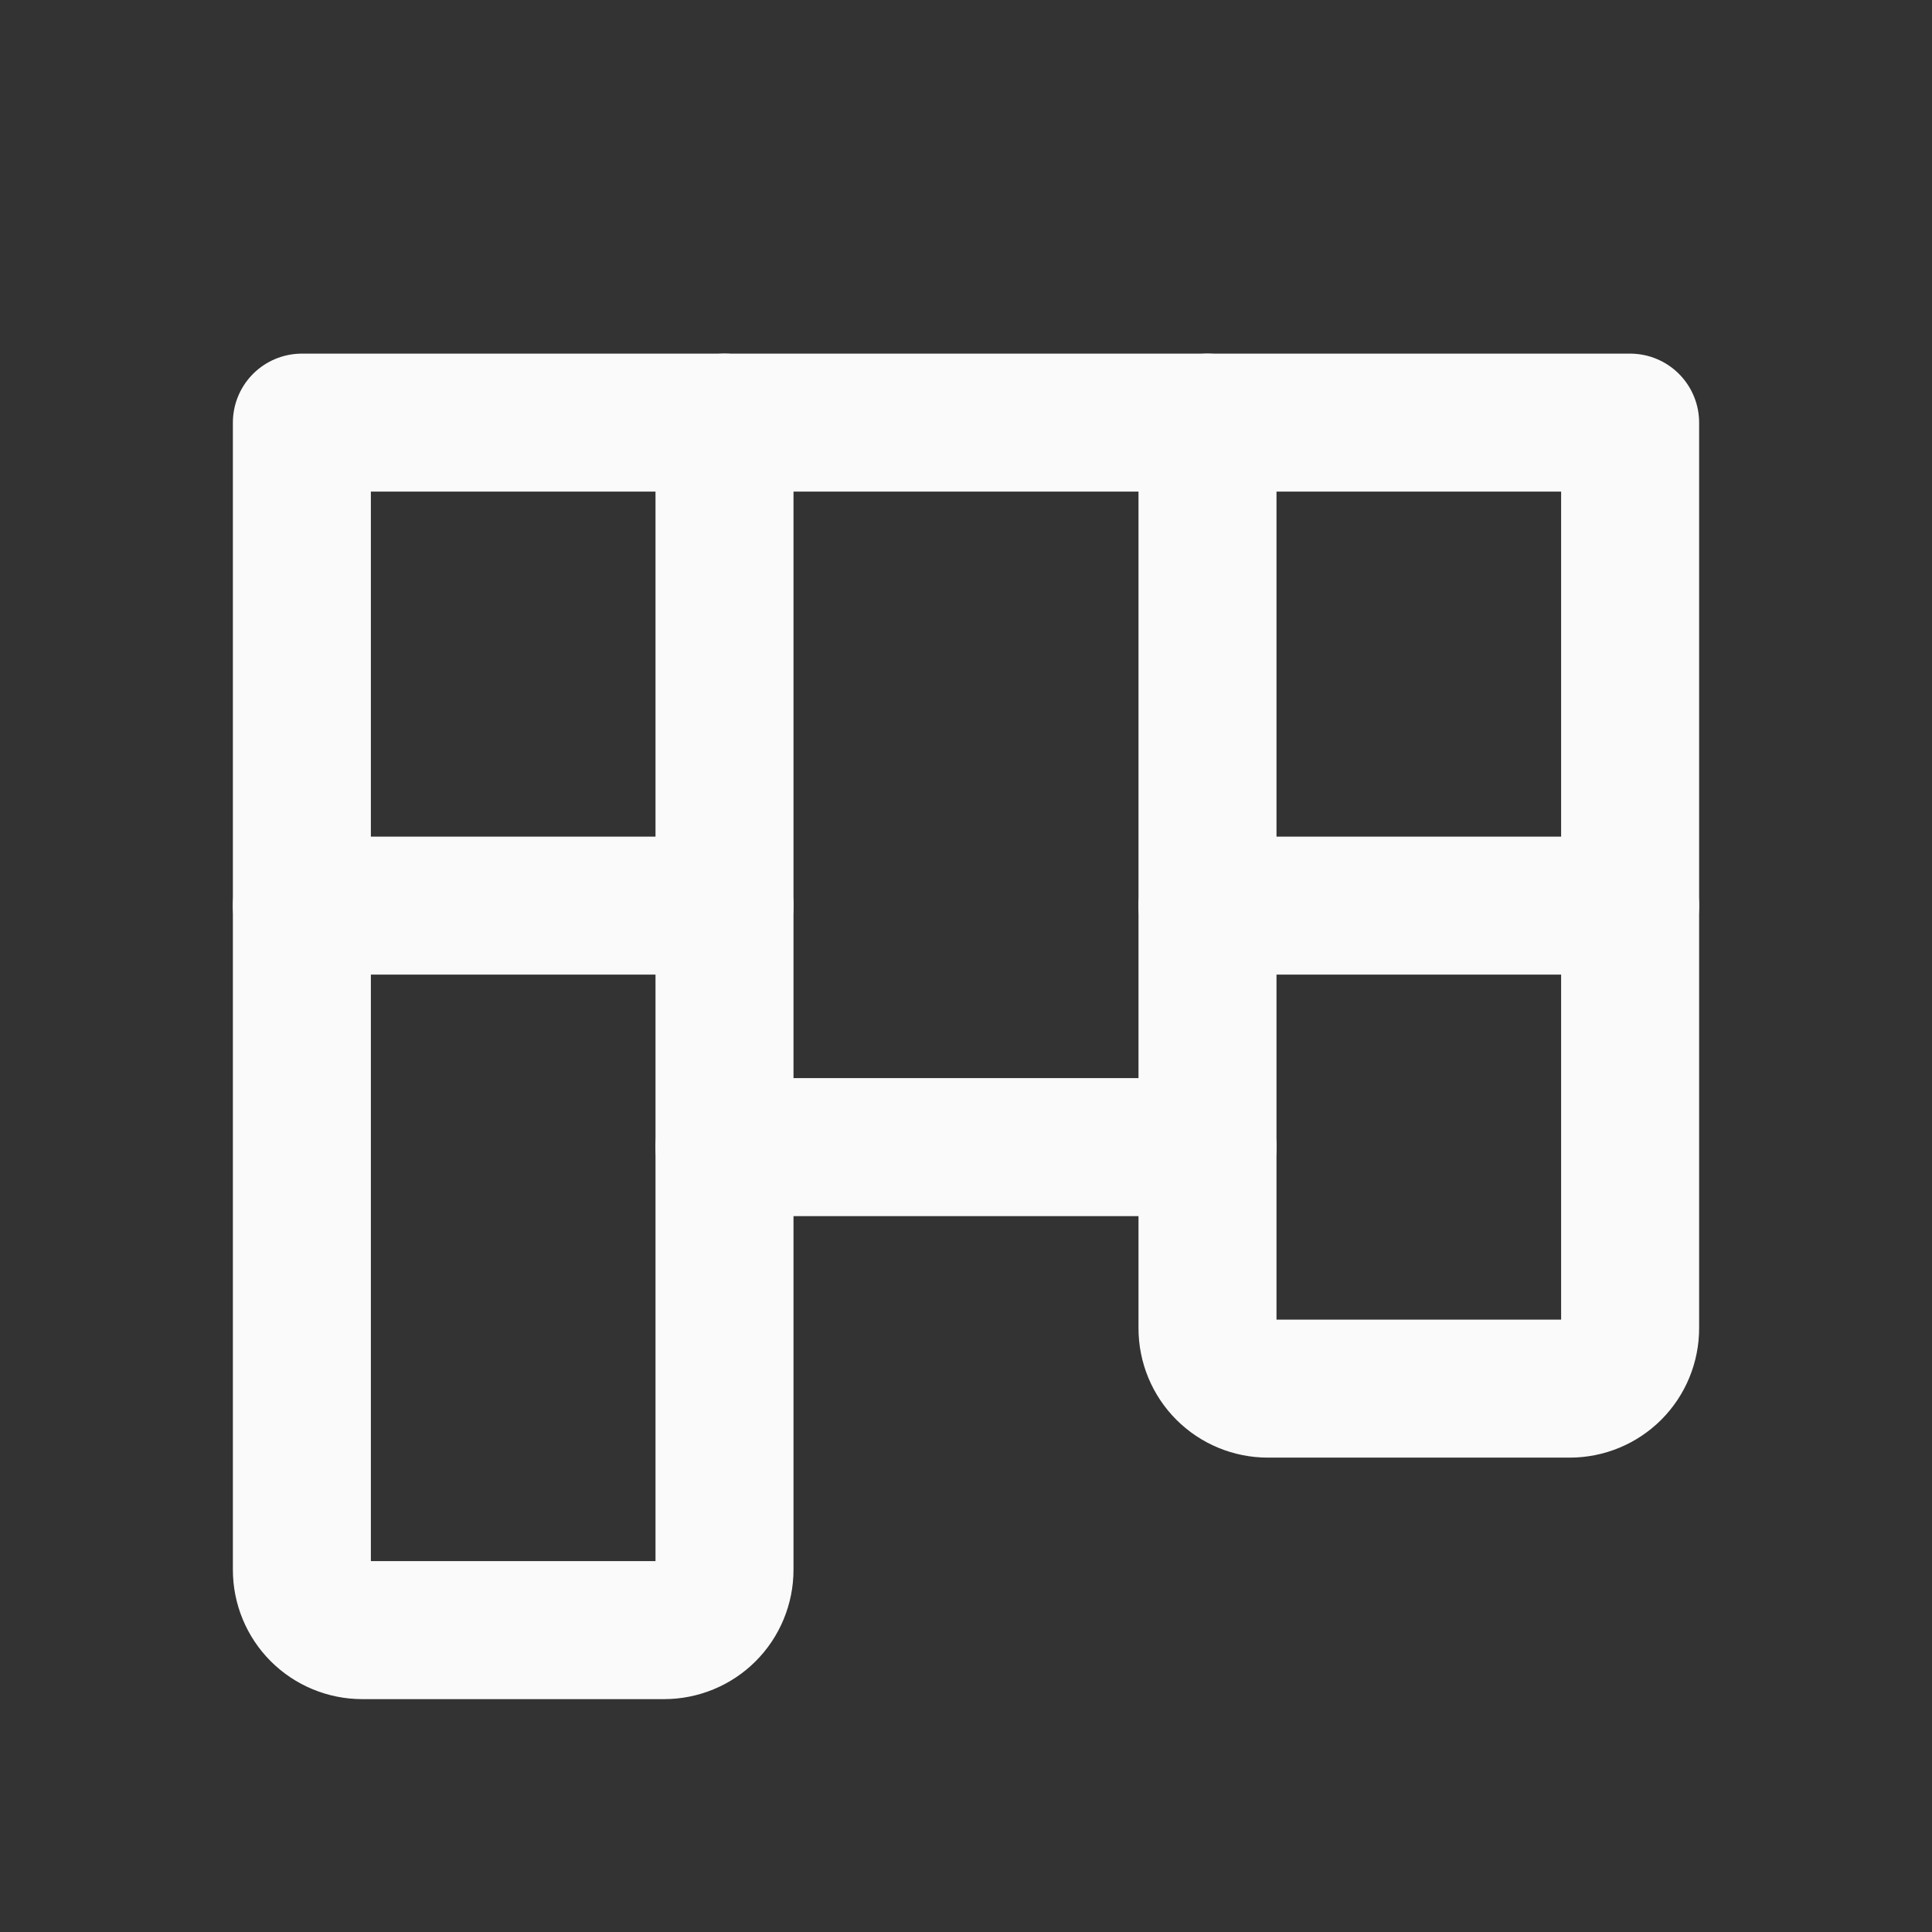 <svg width="28" height="28" viewBox="0 0 28 28" fill="none" xmlns="http://www.w3.org/2000/svg">
<rect x="0" y="0" width="28" height="28" fill="#333333" stroke="none"/>
<path d="M4.375 6.125H23.625V19.25C23.625 19.482 23.533 19.705 23.369 19.869C23.205 20.033 22.982 20.125 22.75 20.125H18.375C18.143 20.125 17.92 20.033 17.756 19.869C17.592 19.705 17.5 19.482 17.5 19.25V16.625H10.5V22.75C10.5 22.982 10.408 23.205 10.244 23.369C10.08 23.533 9.857 23.625 9.625 23.625H5.25C5.018 23.625 4.795 23.533 4.631 23.369C4.467 23.205 4.375 22.982 4.375 22.75V6.125Z" stroke="#FAFAFB" stroke-width="2" stroke-linecap="round" stroke-linejoin="round"/>
<path d="M10.5 13.125H4.375" stroke="#FAFAFB" stroke-width="2" stroke-linecap="round" stroke-linejoin="round"/>
<path d="M10.5 6.125V16.625" stroke="#FAFAFB" stroke-width="2" stroke-linecap="round" stroke-linejoin="round"/>
<path d="M17.5 13.125H23.625" stroke="#FAFAFB" stroke-width="2" stroke-linecap="round" stroke-linejoin="round"/>
<path d="M17.5 6.125V16.625" stroke="#FAFAFB" stroke-width="2" stroke-linecap="round" stroke-linejoin="round"/>
</svg>
